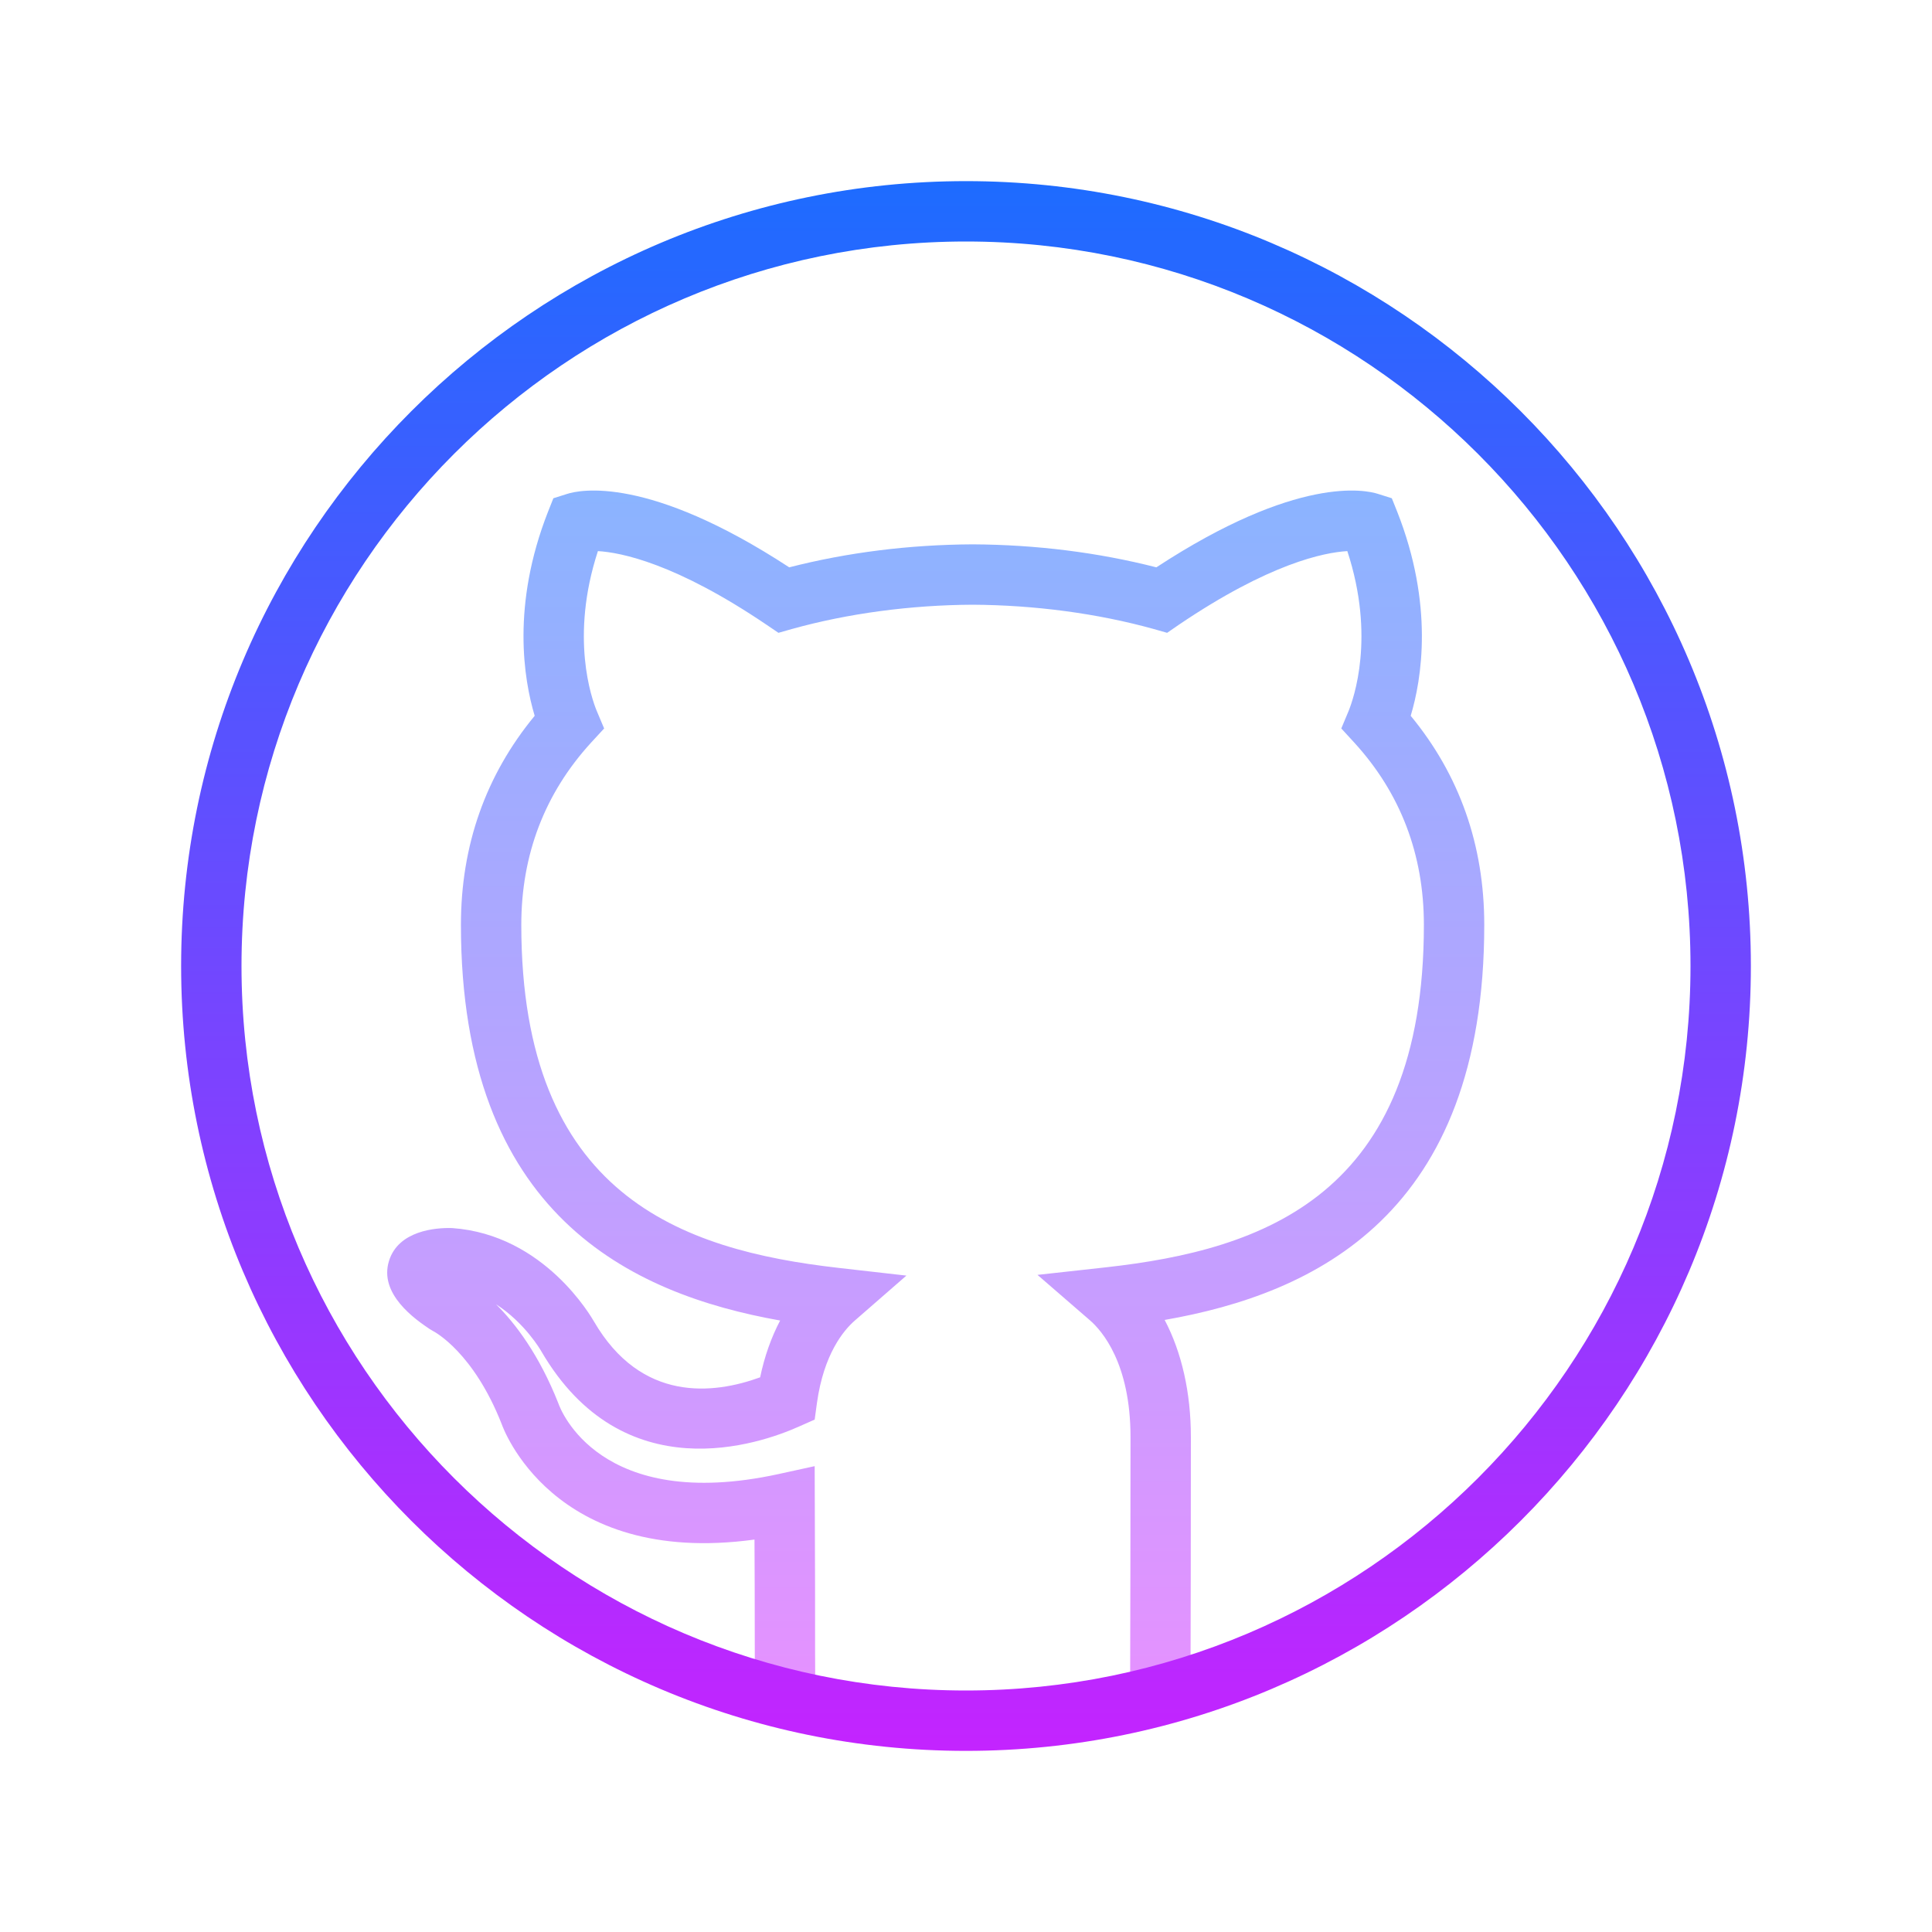 <?xml version="1.0" encoding="UTF-8"?>
<svg xmlns="http://www.w3.org/2000/svg" xmlns:xlink="http://www.w3.org/1999/xlink" viewBox="0 0 40 40" width="40px" height="40px">
<defs>
<linearGradient id="linear0" gradientUnits="userSpaceOnUse" x1="83.31" y1="43" x2="83.31" y2="148.732" gradientTransform="matrix(0.233,0,0,0.233,0,0)">
<stop offset="0" style="stop-color:rgb(54.118%,70.588%,100%);stop-opacity:1;"/>
<stop offset="1" style="stop-color:rgb(89.412%,57.255%,100%);stop-opacity:1;"/>
</linearGradient>
<linearGradient id="linear1" gradientUnits="userSpaceOnUse" x1="86" y1="13.438" x2="86" y2="159.011" gradientTransform="matrix(0.233,0,0,0.233,0,0)">
<stop offset="0" style="stop-color:rgb(10.196%,42.745%,100%);stop-opacity:1;"/>
<stop offset="1" style="stop-color:rgb(78.431%,13.333%,100%);stop-opacity:1;"/>
</linearGradient>
</defs>
<g id="surface138652513">
<path style=" stroke:none;fill-rule:nonzero;fill:url(#linear0);" d="M 15.629 35.004 C 15.629 34.773 15.625 33.777 15.625 32.844 L 15.621 31.875 C 11.418 32.449 10.398 29.516 10.387 29.484 C 9.805 28.004 9.004 27.578 8.973 27.562 L 8.895 27.516 C 8.605 27.32 7.836 26.793 8.055 26.102 C 8.25 25.48 9.016 25.414 9.363 25.426 C 11.281 25.562 12.254 27.289 12.297 27.359 C 13.277 29.043 14.773 28.867 15.738 28.516 C 15.828 28.082 15.969 27.688 16.152 27.34 C 13.055 26.789 9.543 25.145 9.543 19.148 C 9.543 17.504 10.055 16.051 11.07 14.82 C 10.844 14.066 10.586 12.527 11.348 10.59 L 11.457 10.316 L 11.738 10.227 C 12 10.141 13.418 9.836 16.34 11.746 C 17.543 11.438 18.82 11.277 20.137 11.27 C 21.457 11.277 22.734 11.438 23.941 11.746 C 26.859 9.836 28.273 10.141 28.535 10.227 L 28.816 10.316 L 28.926 10.59 C 29.691 12.527 29.434 14.066 29.207 14.82 C 30.219 16.047 30.73 17.5 30.73 19.148 C 30.73 25.145 27.219 26.785 24.113 27.328 C 24.465 27.996 24.656 28.832 24.656 29.754 C 24.656 30.805 24.652 34.254 24.648 35.004 L 23.398 34.996 C 23.402 34.25 23.406 30.805 23.406 29.754 C 23.406 28.227 22.816 27.551 22.562 27.332 L 21.48 26.395 L 22.902 26.238 C 26.156 25.875 29.48 24.75 29.48 19.148 C 29.48 17.691 28.996 16.422 28.039 15.375 L 27.77 15.082 L 27.922 14.719 C 28.023 14.465 28.48 13.191 27.895 11.41 C 27.418 11.438 26.289 11.66 24.402 12.938 L 24.164 13.102 L 23.887 13.023 C 22.719 12.699 21.422 12.527 20.133 12.52 C 18.852 12.527 17.559 12.699 16.395 13.023 L 16.117 13.102 L 15.875 12.938 C 13.988 11.66 12.855 11.438 12.379 11.41 C 11.797 13.191 12.25 14.465 12.355 14.719 L 12.508 15.082 L 12.238 15.375 C 11.277 16.426 10.793 17.695 10.793 19.148 C 10.793 24.75 14.109 25.879 17.359 26.25 L 18.766 26.41 L 17.699 27.34 C 17.465 27.543 17.055 28.035 16.914 29.047 L 16.867 29.391 L 16.551 29.531 C 15.727 29.902 12.902 30.883 11.207 27.977 C 11.199 27.961 10.867 27.387 10.27 27.004 C 10.672 27.402 11.164 28.051 11.562 29.059 C 11.602 29.176 12.41 31.324 16.113 30.52 L 16.867 30.355 L 16.875 32.844 C 16.875 33.773 16.875 34.766 16.879 34.996 Z M 15.629 35.004 "/>
<path style=" stroke:none;fill-rule:nonzero;fill:url(#linear1);" d="M 20 36.25 C 11.039 36.25 3.75 28.961 3.75 20 C 3.75 11.039 11.039 3.75 20 3.75 C 28.961 3.75 36.25 11.039 36.25 20 C 36.25 28.961 28.961 36.25 20 36.25 Z M 20 5 C 11.73 5 5 11.73 5 20 C 5 28.27 11.73 35 20 35 C 28.27 35 35 28.27 35 20 C 35 11.73 28.27 5 20 5 Z M 20 5 "/>
</g>
</svg>
